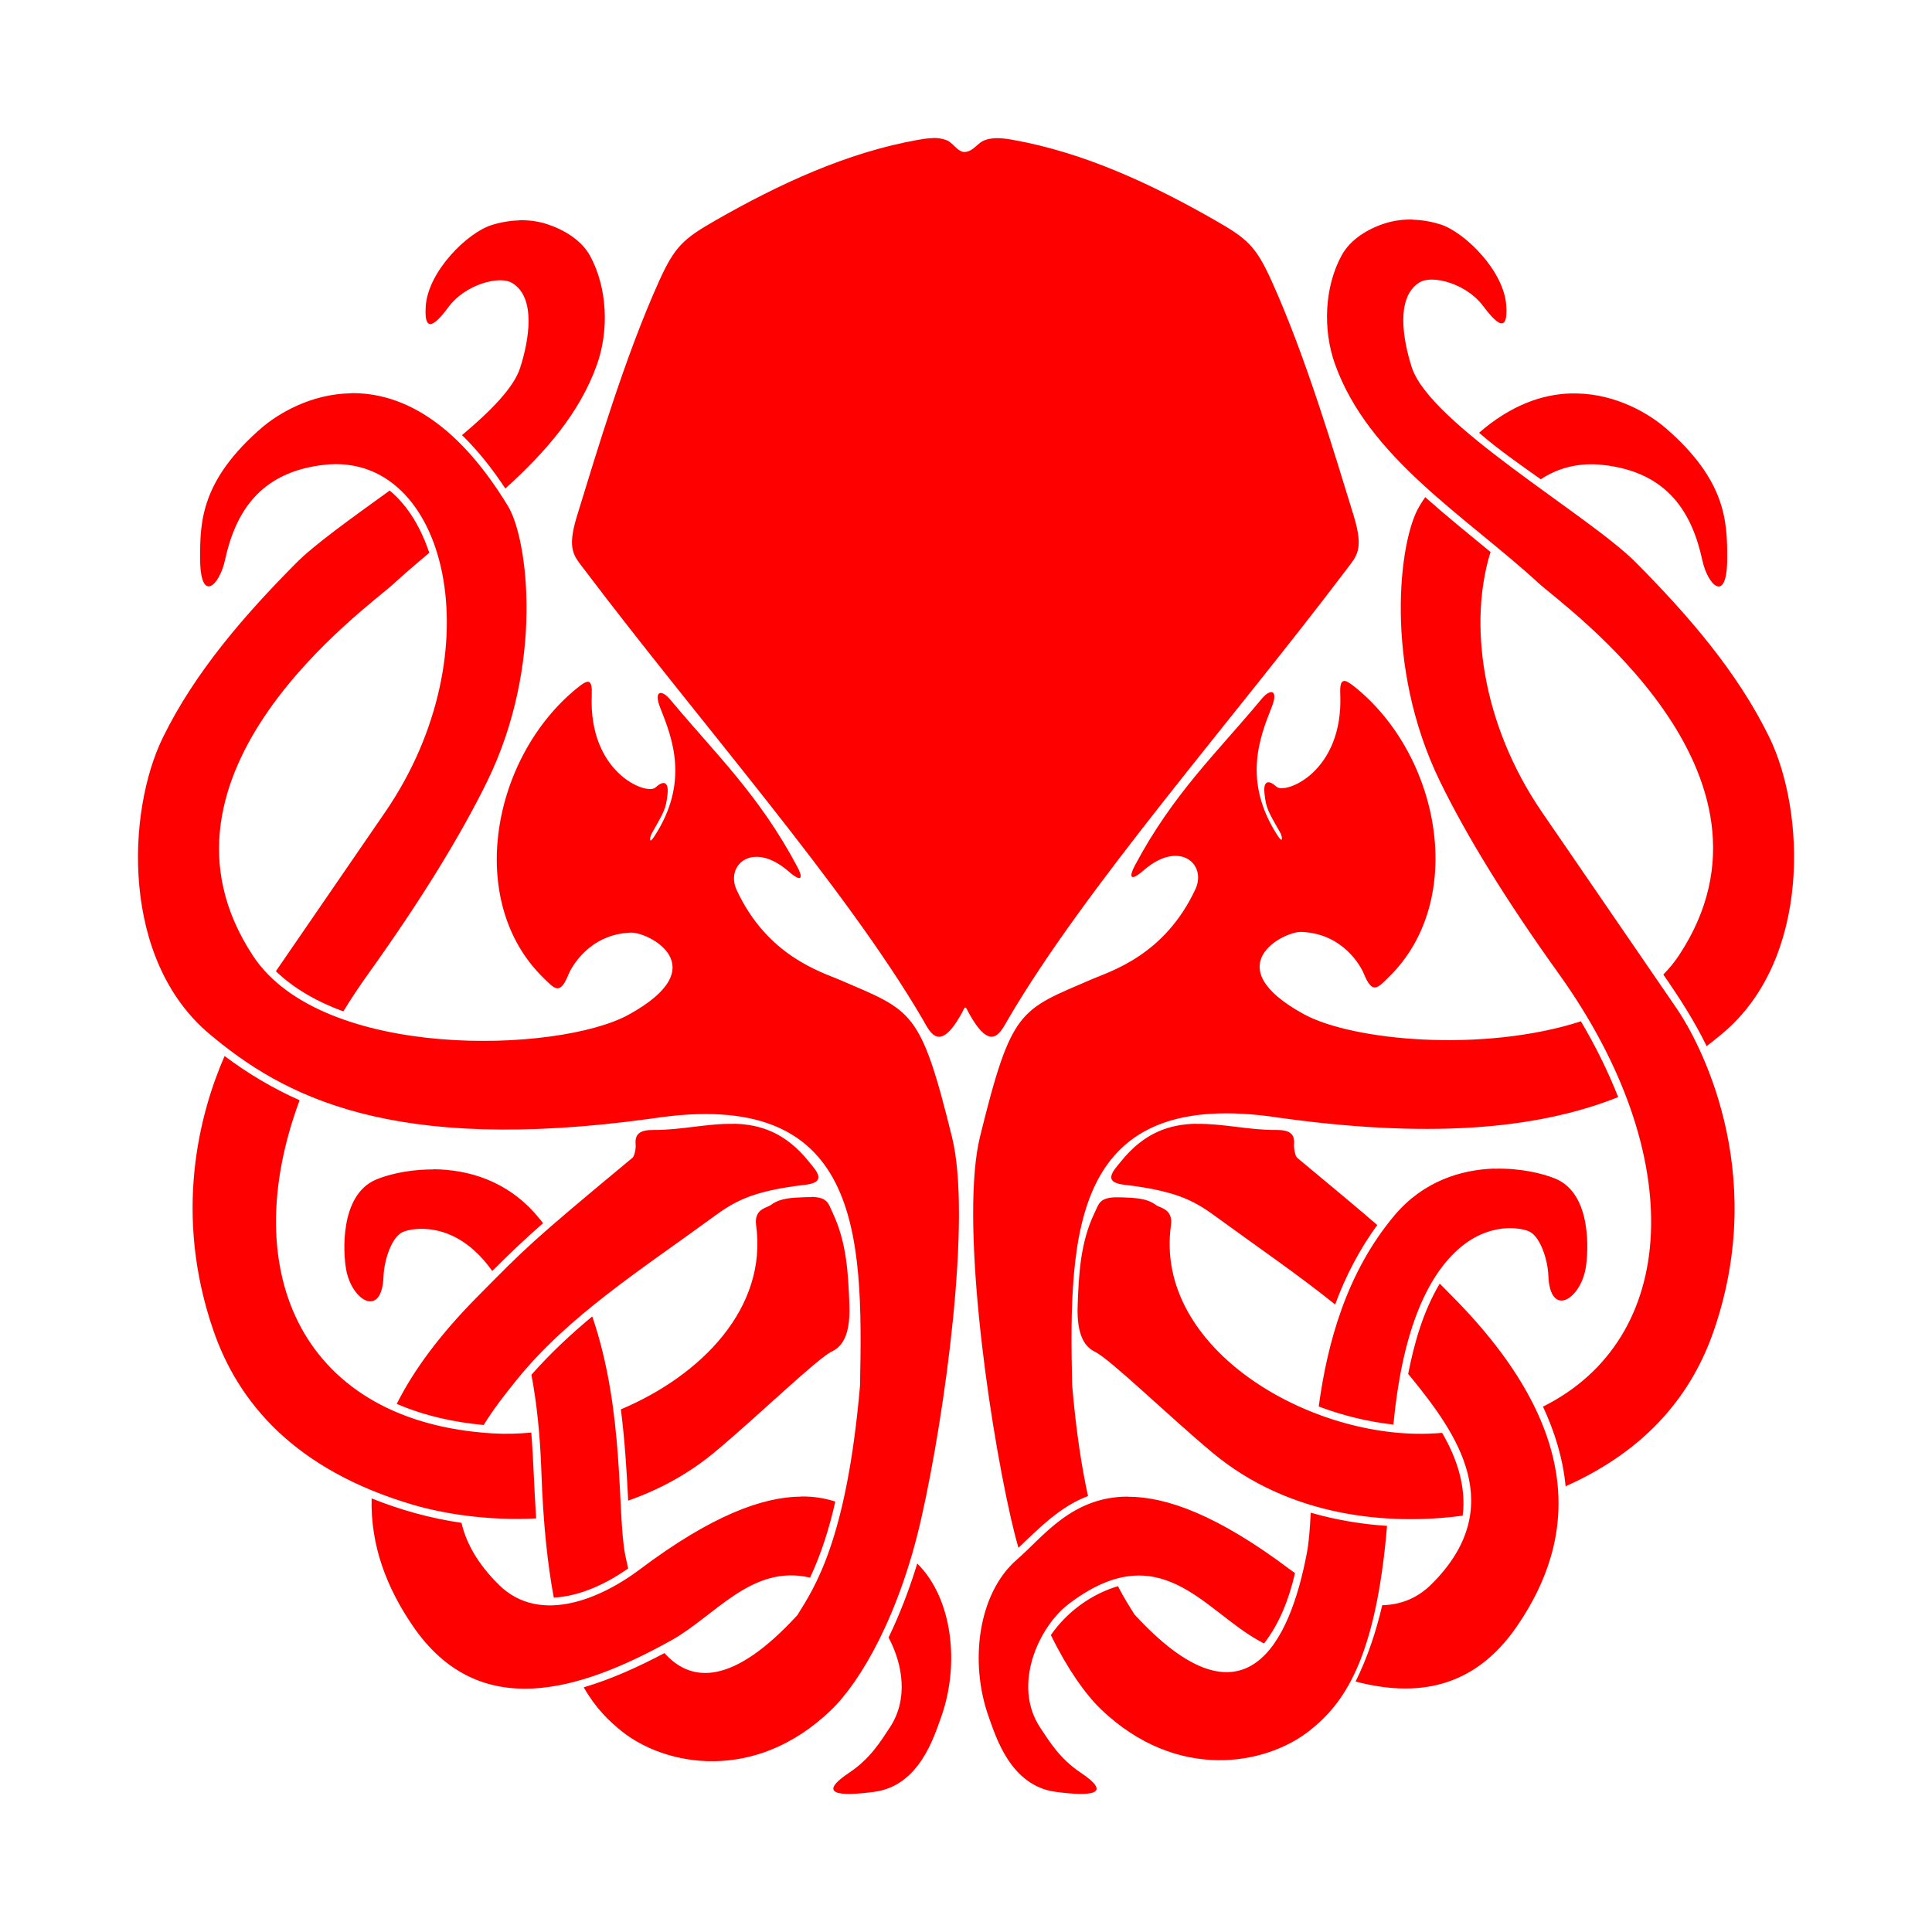 <svg role="img" focusable="false" aria-hidden="true" xmlns="http://www.w3.org/2000/svg" viewBox="0 0 14 14"><path fill = "red" d="m 10.238,1.591 c -0.068,-0.002 -0.137,0.007 -0.2,0.027 -0.124,0.039 -0.252,0.116 -0.315,0.231 -0.127,0.231 -0.138,0.542 -0.049,0.79 0.244,0.682 0.948,1.102 1.479,1.59 0.181,0.166 1.886,1.373 1.014,2.693 -0.033,0.05 -0.071,0.096 -0.114,0.14 0.116,0.167 0.226,0.337 0.314,0.519 0.041,-0.032 0.08,-0.063 0.118,-0.095 0.64,-0.539 0.598,-1.606 0.336,-2.144 -0.233,-0.477 -0.593,-0.889 -0.967,-1.266 -0.337,-0.341 -1.491,-1.001 -1.624,-1.415 -0.063,-0.196 -0.119,-0.508 0.057,-0.615 0.094,-0.057 0.34,0.01 0.46,0.171 0.07,0.093 0.184,0.231 0.168,-0.003 -0.017,-0.252 -0.3,-0.531 -0.477,-0.588 -0.064,-0.02 -0.132,-0.032 -0.2,-0.034 z m -0.499,3.344 c -0.021,9.8e-4 -0.03,0.029 -0.027,0.097 0.023,0.564 -0.4,0.726 -0.462,0.669 -0.071,-0.064 -0.096,-0.026 -0.087,0.051 0.012,0.103 0.022,0.121 0.114,0.282 0.015,0.027 0.024,0.087 -0.019,0.021 -0.257,-0.396 -0.128,-0.715 -0.042,-0.933 0.049,-0.124 -0.009,-0.136 -0.075,-0.056 -0.322,0.388 -0.64,0.684 -0.918,1.207 -0.039,0.074 -0.041,0.125 0.064,0.034 0.258,-0.225 0.459,-0.046 0.376,0.135 -0.222,0.479 -0.611,0.594 -0.751,0.654 -0.523,0.226 -0.581,0.209 -0.81,1.139 -0.143,0.579 0.048,1.994 0.223,2.765 0.017,0.074 0.035,0.146 0.055,0.216 0.153,-0.146 0.306,-0.301 0.504,-0.375 -0.046,-0.212 -0.087,-0.474 -0.115,-0.806 -0.023,-1.101 -0.007,-2.168 1.505,-1.935 1.18,0.164 1.927,0.059 2.452,-0.15 -0.075,-0.19 -0.166,-0.373 -0.27,-0.549 -0.708,0.228 -1.655,0.142 -2.01,-0.053 -0.637,-0.35 -0.142,-0.599 -0.017,-0.595 0.303,0.01 0.433,0.251 0.454,0.303 0.062,0.153 0.1,0.104 0.181,0.024 0.57,-0.556 0.374,-1.605 -0.249,-2.104 -0.034,-0.027 -0.058,-0.042 -0.075,-0.042 z m 1.088,3.533 c -0.238,0.008 -0.512,0.09 -0.722,0.339 -0.348,0.414 -0.487,0.926 -0.549,1.385 0.175,0.066 0.356,0.11 0.541,0.131 0.062,-0.655 0.233,-1.055 0.464,-1.265 0.235,-0.213 0.474,-0.158 0.523,-0.133 0.08,0.041 0.132,0.207 0.136,0.319 0.012,0.307 0.229,0.176 0.27,-0.052 0.02,-0.115 0.049,-0.54 -0.219,-0.651 -0.095,-0.039 -0.259,-0.078 -0.445,-0.072 z M 9.498,10.962 c -0.006,0.12 -0.014,0.222 -0.029,0.297 -0.121,0.633 -0.44,1.321 -1.249,0.439 -0.033,-0.053 -0.075,-0.118 -0.119,-0.204 -0.196,0.059 -0.369,0.186 -0.486,0.354 0.12,0.246 0.25,0.429 0.362,0.537 0.553,0.53 1.2,0.405 1.515,0.154 0.239,-0.19 0.477,-0.501 0.559,-1.482 -0.188,-0.012 -0.374,-0.044 -0.555,-0.096 z M 11.381,2.851 c -0.203,0.006 -0.431,0.083 -0.663,0.285 0.14,0.122 0.295,0.229 0.447,0.337 0.127,-0.084 0.279,-0.123 0.451,-0.104 0.48,0.053 0.648,0.36 0.72,0.692 0.04,0.183 0.181,0.321 0.18,-0.02 -3.08e-4,-0.26 -0.007,-0.559 -0.446,-0.939 -0.115,-0.099 -0.352,-0.247 -0.649,-0.251 -0.013,-2e-4 -0.026,-4.2e-4 -0.04,0 z m -1.053,0.751 c -0.015,0.023 -0.03,0.044 -0.044,0.069 -0.144,0.238 -0.262,1.146 0.151,1.992 0.192,0.394 0.48,0.863 0.859,1.391 0.948,1.323 0.874,2.647 -0.113,3.139 0.085,0.182 0.145,0.377 0.164,0.577 0.605,-0.269 0.921,-0.683 1.074,-1.128 0.404,-1.172 -0.117,-2.112 -0.267,-2.331 l -0.977,-1.424 c -0.443,-0.646 -0.533,-1.378 -0.374,-1.887 -0.159,-0.131 -0.319,-0.26 -0.473,-0.397 z m -2.244,5.074 c -0.119,0.004 -0.121,0.048 -0.153,0.114 -0.103,0.215 -0.114,0.447 -0.122,0.671 -0.008,0.22 0.055,0.3 0.126,0.335 0.111,0.054 0.525,0.458 0.849,0.729 0.566,0.473 1.288,0.529 1.815,0.458 0.027,-0.208 -0.042,-0.418 -0.149,-0.6 -0.019,0.002 -0.038,0.003 -0.058,0.004 -0.885,0.052 -2.032,-0.607 -1.907,-1.508 0.017,-0.119 -0.079,-0.125 -0.107,-0.146 -0.069,-0.052 -0.156,-0.052 -0.235,-0.056 -0.022,-10e-4 -0.042,-10e-4 -0.059,-8.6e-4 z m -5.54,-5.826 c -0.296,0.004 -0.534,0.152 -0.649,0.251 -0.438,0.38 -0.445,0.679 -0.445,0.939 -4.02e-4,0.341 0.14,0.203 0.18,0.02 0.072,-0.331 0.241,-0.639 0.721,-0.692 0.888,-0.098 1.24,1.351 0.44,2.517 l -0.792,1.153 c 0.137,0.131 0.309,0.225 0.489,0.291 0.056,-0.092 0.118,-0.185 0.184,-0.277 0.378,-0.528 0.666,-0.997 0.859,-1.391 0.413,-0.846 0.295,-1.753 0.151,-1.992 -0.391,-0.645 -0.801,-0.824 -1.137,-0.82 z m -0.916,4.801 c -0.184,0.421 -0.373,1.145 -0.082,1.989 0.181,0.527 0.592,1.01 1.439,1.262 0.226,0.067 0.548,0.119 0.9,0.101 -0.014,-0.207 -0.019,-0.415 -0.035,-0.622 -0.094,0.009 -0.187,0.011 -0.278,0.006 -1.368,-0.081 -1.869,-1.153 -1.401,-2.414 -0.193,-0.086 -0.375,-0.194 -0.544,-0.321 z m 4.252,1.024 c -0.017,-5.2e-4 -0.037,-3.2e-4 -0.059,8.6e-4 -0.079,0.004 -0.166,0.004 -0.235,0.056 -0.027,0.021 -0.123,0.027 -0.107,0.146 0.083,0.597 -0.392,1.087 -0.98,1.335 0.028,0.219 0.042,0.44 0.053,0.661 0.218,-0.076 0.432,-0.189 0.628,-0.352 0.324,-0.27 0.738,-0.675 0.849,-0.729 0.071,-0.034 0.134,-0.114 0.126,-0.335 -0.008,-0.224 -0.019,-0.455 -0.122,-0.671 -0.031,-0.066 -0.033,-0.11 -0.153,-0.114 z m 2.788,-0.532 c -0.191,0.004 -0.377,0.062 -0.549,0.278 -0.047,0.059 -0.135,0.145 0.026,0.164 0.404,0.047 0.523,0.126 0.688,0.247 0.282,0.206 0.574,0.405 0.842,0.621 0.075,-0.205 0.177,-0.4 0.305,-0.576 -0.131,-0.114 -0.307,-0.26 -0.581,-0.488 -0.012,-0.01 -0.024,-0.063 -0.022,-0.094 0.007,-0.078 -0.029,-0.108 -0.133,-0.107 -0.191,0.002 -0.386,-0.048 -0.577,-0.044 z m 1.764,1.16 c -0.119,0.2 -0.183,0.426 -0.228,0.653 0.011,0.013 0.023,0.027 0.034,0.041 0.309,0.383 0.703,0.923 0.132,1.486 -0.105,0.103 -0.227,0.146 -0.353,0.149 -1.6e-5,6e-5 -8.52e-4,-5e-5 -8.66e-4,0 -0.045,0.192 -0.106,0.378 -0.193,0.553 0.438,0.115 0.857,0.055 1.169,-0.4 0.435,-0.633 0.493,-1.418 -0.462,-2.385 -0.039,-0.04 -0.065,-0.065 -0.097,-0.098 z M 8.172,10.845 c -0.407,0.001 -0.611,0.29 -0.805,0.458 -0.278,0.242 -0.346,0.741 -0.201,1.142 0.049,0.135 0.155,0.495 0.482,0.539 0.274,0.037 0.411,0.014 0.184,-0.138 -0.153,-0.102 -0.227,-0.226 -0.295,-0.328 -0.204,-0.309 -0.009,-0.73 0.206,-0.894 0.661,-0.504 0.976,0.042 1.381,0.266 0.012,0.007 0.024,0.013 0.036,0.019 0.114,-0.148 0.182,-0.326 0.224,-0.51 -0.011,-0.008 -0.021,-0.015 -0.031,-0.022 -0.529,-0.399 -0.902,-0.532 -1.18,-0.531 z M 5.317,8.144 c -0.191,-0.004 -0.387,0.046 -0.578,0.044 -0.104,-8.3e-4 -0.14,0.029 -0.133,0.107 0.003,0.031 -0.01,0.084 -0.022,0.094 -0.748,0.621 -0.767,0.646 -1.13,1.013 -0.268,0.271 -0.457,0.528 -0.579,0.771 0.199,0.086 0.413,0.133 0.63,0.153 0.073,-0.119 0.16,-0.229 0.24,-0.328 0.373,-0.462 0.906,-0.801 1.405,-1.166 0.165,-0.121 0.283,-0.2 0.688,-0.247 0.161,-0.019 0.073,-0.105 0.026,-0.164 -0.172,-0.216 -0.357,-0.274 -0.548,-0.278 z m 0.487,2.701 c -0.277,0.002 -0.648,0.136 -1.171,0.53 -0.258,0.194 -0.713,0.41 -1.018,0.109 -0.154,-0.152 -0.237,-0.303 -0.271,-0.449 -0.223,-0.032 -0.442,-0.093 -0.651,-0.177 -0.009,0.341 0.109,0.649 0.301,0.928 0.478,0.695 1.205,0.47 1.868,0.102 0.32,-0.177 0.584,-0.555 1.008,-0.456 0.083,-0.176 0.14,-0.362 0.183,-0.551 -0.074,-0.024 -0.156,-0.038 -0.248,-0.037 z m 0.843,0.484 c -0.056,0.184 -0.125,0.364 -0.208,0.537 0.104,0.196 0.144,0.448 0.009,0.652 -0.068,0.103 -0.142,0.226 -0.295,0.328 -0.227,0.152 -0.09,0.175 0.184,0.138 0.327,-0.044 0.433,-0.404 0.482,-0.539 0.139,-0.387 0.082,-0.866 -0.173,-1.116 z M 3.762,1.597 c -0.068,0.002 -0.137,0.014 -0.2,0.034 -0.177,0.056 -0.46,0.336 -0.477,0.588 -0.016,0.234 0.098,0.096 0.167,0.003 0.121,-0.161 0.367,-0.228 0.46,-0.171 0.176,0.107 0.12,0.419 0.057,0.615 -0.045,0.141 -0.211,0.311 -0.421,0.487 0.119,0.116 0.222,0.248 0.314,0.387 0.286,-0.259 0.537,-0.543 0.663,-0.896 0.089,-0.248 0.077,-0.558 -0.049,-0.79 -0.062,-0.114 -0.191,-0.191 -0.315,-0.231 -0.064,-0.02 -0.132,-0.029 -0.2,-0.027 z m -0.94,1.959 c -0.278,0.201 -0.542,0.389 -0.676,0.524 -0.374,0.377 -0.734,0.79 -0.967,1.267 -0.262,0.538 -0.303,1.605 0.337,2.144 0.532,0.448 1.311,0.877 3.21,0.614 1.513,-0.233 1.529,0.835 1.506,1.936 -0.097,1.121 -0.33,1.463 -0.454,1.663 -0.464,0.506 -0.766,0.495 -0.963,0.275 -0.188,0.099 -0.382,0.188 -0.585,0.248 0.085,0.149 0.181,0.243 0.276,0.319 0.315,0.251 0.963,0.377 1.515,-0.153 0.218,-0.209 0.497,-0.693 0.654,-1.386 0.175,-0.771 0.367,-2.186 0.224,-2.765 -0.229,-0.93 -0.287,-0.914 -0.81,-1.14 -0.14,-0.06 -0.529,-0.174 -0.751,-0.653 -0.084,-0.181 0.117,-0.36 0.376,-0.135 0.105,0.091 0.103,0.04 0.063,-0.034 -0.278,-0.523 -0.595,-0.82 -0.918,-1.208 -0.066,-0.08 -0.124,-0.068 -0.075,0.056 0.086,0.217 0.215,0.537 -0.042,0.932 -0.043,0.067 -0.034,0.006 -0.019,-0.021 0.092,-0.161 0.102,-0.179 0.114,-0.282 0.009,-0.077 -0.017,-0.115 -0.088,-0.05 -0.063,0.057 -0.485,-0.105 -0.461,-0.67 0.005,-0.12 -0.025,-0.116 -0.101,-0.055 -0.623,0.5 -0.819,1.548 -0.249,2.104 0.082,0.08 0.119,0.129 0.181,-0.024 0.021,-0.052 0.151,-0.294 0.454,-0.304 0.125,-0.004 0.619,0.245 -0.018,0.595 -0.506,0.278 -2.218,0.336 -2.721,-0.426 -0.872,-1.32 0.833,-2.526 1.014,-2.693 0.084,-0.077 0.173,-0.153 0.263,-0.228 -0.058,-0.172 -0.148,-0.336 -0.288,-0.452 z m 0.32,4.918 c -0.016,-1.1e-4 -0.033,3.5e-4 -0.049,8.7e-4 -0.153,0.005 -0.284,0.038 -0.366,0.072 -0.268,0.111 -0.24,0.536 -0.219,0.651 0.04,0.228 0.259,0.359 0.271,0.052 0.004,-0.112 0.055,-0.279 0.135,-0.32 0.049,-0.025 0.289,-0.08 0.524,0.133 0.046,0.041 0.089,0.091 0.129,0.147 0.119,-0.119 0.241,-0.235 0.368,-0.346 -0.014,-0.018 -0.027,-0.035 -0.042,-0.052 -0.218,-0.259 -0.506,-0.337 -0.751,-0.339 z m 1.15,1.065 c -0.158,0.131 -0.306,0.27 -0.441,0.423 5.6e-5,2.8e-4 -5.5e-5,6e-4 0,8.7e-4 0.038,0.201 0.063,0.434 0.072,0.701 0.013,0.377 0.045,0.674 0.09,0.913 0.194,-0.011 0.379,-0.1 0.539,-0.211 -0.008,-0.034 -0.015,-0.068 -0.022,-0.101 -0.059,-0.306 -0.002,-1.034 -0.238,-1.725 z m 2.467,-8.538 c -0.035,4.3e-4 -0.071,0.006 -0.105,0.012 -0.519,0.092 -1.013,0.323 -1.471,0.585 -0.232,0.133 -0.294,0.189 -0.407,0.439 -0.247,0.547 -0.451,1.235 -0.594,1.699 -0.077,0.249 -0.023,0.292 0.056,0.396 0.831,1.1 1.89,2.299 2.448,3.254 0.052,0.09 0.121,0.259 0.29,-0.057 0.019,-0.044 0.023,-0.031 0.04,0.003 0.168,0.312 0.236,0.143 0.289,0.054 0.558,-0.955 1.617,-2.155 2.448,-3.254 0.079,-0.104 0.132,-0.147 0.056,-0.396 -0.143,-0.464 -0.347,-1.152 -0.594,-1.699 -0.113,-0.25 -0.175,-0.307 -0.407,-0.439 -0.458,-0.262 -0.951,-0.493 -1.471,-0.585 -0.068,-0.012 -0.144,-0.021 -0.207,0.005 -0.04,0.017 -0.068,0.061 -0.11,0.077 -0.014,0.005 -0.03,0.009 -0.044,0.005 -0.045,-0.012 -0.072,-0.065 -0.114,-0.083 -0.032,-0.013 -0.067,-0.018 -0.102,-0.017 z"/></svg>